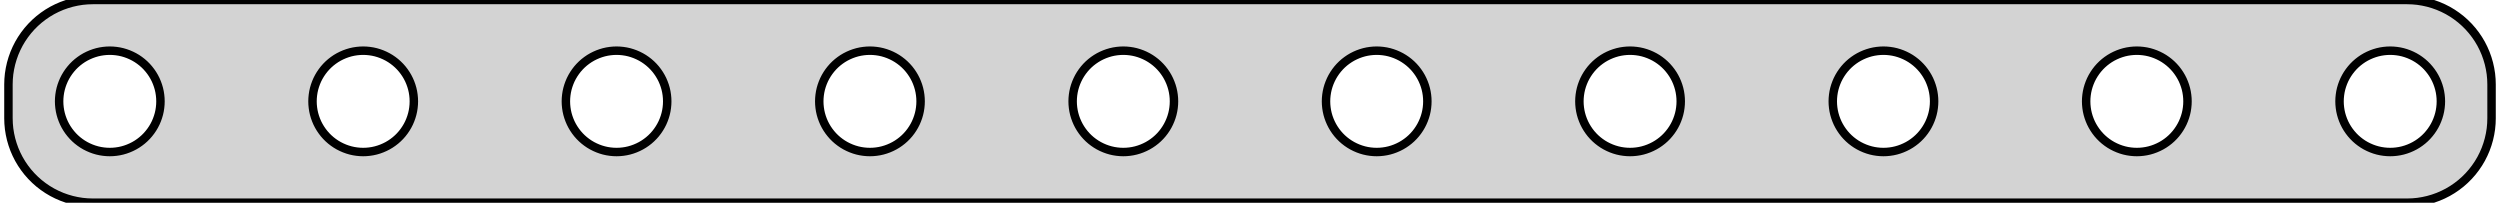 <?xml version="1.0" standalone="no"?>
<!DOCTYPE svg PUBLIC "-//W3C//DTD SVG 1.1//EN" "http://www.w3.org/Graphics/SVG/1.1/DTD/svg11.dtd">
<svg width="148mm" height="12mm" viewBox="-74 -6 148 12" xmlns="http://www.w3.org/2000/svg" version="1.1">
<title>OpenSCAD Model</title>
<path d="
M 68.814,5.99 L 69.127,5.961 L 69.437,5.911 L 69.743,5.843 L 70.045,5.755 L 70.341,5.649
 L 70.629,5.524 L 70.909,5.382 L 71.179,5.222 L 71.439,5.045 L 71.687,4.853 L 71.923,4.645
 L 72.145,4.423 L 72.353,4.187 L 72.545,3.939 L 72.722,3.679 L 72.882,3.409 L 73.024,3.129
 L 73.149,2.841 L 73.255,2.545 L 73.343,2.243 L 73.411,1.937 L 73.461,1.627 L 73.49,1.314
 L 73.5,1 L 73.5,-1 L 73.49,-1.314 L 73.461,-1.627 L 73.411,-1.937 L 73.343,-2.243
 L 73.255,-2.545 L 73.149,-2.841 L 73.024,-3.129 L 72.882,-3.409 L 72.722,-3.679 L 72.545,-3.939
 L 72.353,-4.187 L 72.145,-4.423 L 71.923,-4.645 L 71.687,-4.853 L 71.439,-5.045 L 71.179,-5.222
 L 70.909,-5.382 L 70.629,-5.524 L 70.341,-5.649 L 70.045,-5.755 L 69.743,-5.843 L 69.437,-5.911
 L 69.127,-5.961 L 68.814,-5.99 L 68.5,-6 L -68.5,-6 L -68.814,-5.99 L -69.127,-5.961
 L -69.437,-5.911 L -69.743,-5.843 L -70.045,-5.755 L -70.341,-5.649 L -70.629,-5.524 L -70.909,-5.382
 L -71.179,-5.222 L -71.439,-5.045 L -71.687,-4.853 L -71.923,-4.645 L -72.145,-4.423 L -72.353,-4.187
 L -72.545,-3.939 L -72.722,-3.679 L -72.882,-3.409 L -73.024,-3.129 L -73.149,-2.841 L -73.255,-2.545
 L -73.343,-2.243 L -73.411,-1.937 L -73.461,-1.627 L -73.49,-1.314 L -73.5,-1 L -73.5,1
 L -73.49,1.314 L -73.461,1.627 L -73.411,1.937 L -73.343,2.243 L -73.255,2.545 L -73.149,2.841
 L -73.024,3.129 L -72.882,3.409 L -72.722,3.679 L -72.545,3.939 L -72.353,4.187 L -72.145,4.423
 L -71.923,4.645 L -71.687,4.853 L -71.439,5.045 L -71.179,5.222 L -70.909,5.382 L -70.629,5.524
 L -70.341,5.649 L -70.045,5.755 L -69.743,5.843 L -69.437,5.911 L -69.127,5.961 L -68.814,5.99
 L -68.5,6 L 68.5,6 z
M 7.876,-2.976 L 8.062,-2.947 L 8.246,-2.906 L 8.427,-2.853 L 8.604,-2.789 L 8.777,-2.714
 L 8.945,-2.629 L 9.107,-2.533 L 9.263,-2.427 L 9.412,-2.312 L 9.554,-2.187 L 9.687,-2.054
 L 9.812,-1.912 L 9.927,-1.763 L 10.033,-1.607 L 10.129,-1.445 L 10.214,-1.277 L 10.289,-1.104
 L 10.353,-0.927 L 10.406,-0.746 L 10.447,-0.562 L 10.476,-0.376 L 10.494,-0.188 L 10.5,-0
 L 10.494,0.188 L 10.476,0.376 L 10.447,0.562 L 10.406,0.746 L 10.353,0.927 L 10.289,1.104
 L 10.214,1.277 L 10.129,1.445 L 10.033,1.607 L 9.927,1.763 L 9.812,1.912 L 9.687,2.054
 L 9.554,2.187 L 9.412,2.312 L 9.263,2.427 L 9.107,2.533 L 8.945,2.629 L 8.777,2.714
 L 8.604,2.789 L 8.427,2.853 L 8.246,2.906 L 8.062,2.947 L 7.876,2.976 L 7.688,2.994
 L 7.5,3 L 7.312,2.994 L 7.124,2.976 L 6.938,2.947 L 6.754,2.906 L 6.573,2.853
 L 6.396,2.789 L 6.223,2.714 L 6.055,2.629 L 5.893,2.533 L 5.737,2.427 L 5.588,2.312
 L 5.446,2.187 L 5.313,2.054 L 5.188,1.912 L 5.073,1.763 L 4.967,1.607 L 4.871,1.445
 L 4.786,1.277 L 4.711,1.104 L 4.647,0.927 L 4.594,0.746 L 4.553,0.562 L 4.524,0.376
 L 4.506,0.188 L 4.5,-0 L 4.506,-0.188 L 4.524,-0.376 L 4.553,-0.562 L 4.594,-0.746
 L 4.647,-0.927 L 4.711,-1.104 L 4.786,-1.277 L 4.871,-1.445 L 4.967,-1.607 L 5.073,-1.763
 L 5.188,-1.912 L 5.313,-2.054 L 5.446,-2.187 L 5.588,-2.312 L 5.737,-2.427 L 5.893,-2.533
 L 6.055,-2.629 L 6.223,-2.714 L 6.396,-2.789 L 6.573,-2.853 L 6.754,-2.906 L 6.938,-2.947
 L 7.124,-2.976 L 7.312,-2.994 L 7.5,-3 L 7.688,-2.994 z
M -67.688,2.994 L -67.876,2.976 L -68.062,2.947 L -68.246,2.906 L -68.427,2.853 L -68.604,2.789
 L -68.777,2.714 L -68.945,2.629 L -69.108,2.533 L -69.263,2.427 L -69.412,2.312 L -69.554,2.187
 L -69.687,2.054 L -69.811,1.912 L -69.927,1.763 L -70.033,1.607 L -70.129,1.445 L -70.215,1.277
 L -70.289,1.104 L -70.353,0.927 L -70.406,0.746 L -70.447,0.562 L -70.476,0.376 L -70.494,0.188
 L -70.5,-0 L -70.494,-0.188 L -70.476,-0.376 L -70.447,-0.562 L -70.406,-0.746 L -70.353,-0.927
 L -70.289,-1.104 L -70.215,-1.277 L -70.129,-1.445 L -70.033,-1.607 L -69.927,-1.763 L -69.811,-1.912
 L -69.687,-2.054 L -69.554,-2.187 L -69.412,-2.312 L -69.263,-2.427 L -69.108,-2.533 L -68.945,-2.629
 L -68.777,-2.714 L -68.604,-2.789 L -68.427,-2.853 L -68.246,-2.906 L -68.062,-2.947 L -67.876,-2.976
 L -67.688,-2.994 L -67.5,-3 L -67.312,-2.994 L -67.124,-2.976 L -66.938,-2.947 L -66.754,-2.906
 L -66.573,-2.853 L -66.396,-2.789 L -66.223,-2.714 L -66.055,-2.629 L -65.892,-2.533 L -65.737,-2.427
 L -65.588,-2.312 L -65.446,-2.187 L -65.313,-2.054 L -65.189,-1.912 L -65.073,-1.763 L -64.967,-1.607
 L -64.871,-1.445 L -64.785,-1.277 L -64.711,-1.104 L -64.647,-0.927 L -64.594,-0.746 L -64.553,-0.562
 L -64.524,-0.376 L -64.506,-0.188 L -64.5,-0 L -64.506,0.188 L -64.524,0.376 L -64.553,0.562
 L -64.594,0.746 L -64.647,0.927 L -64.711,1.104 L -64.785,1.277 L -64.871,1.445 L -64.967,1.607
 L -65.073,1.763 L -65.189,1.912 L -65.313,2.054 L -65.446,2.187 L -65.588,2.312 L -65.737,2.427
 L -65.892,2.533 L -66.055,2.629 L -66.223,2.714 L -66.396,2.789 L -66.573,2.853 L -66.754,2.906
 L -66.938,2.947 L -67.124,2.976 L -67.312,2.994 L -67.5,3 z
M -52.688,2.994 L -52.876,2.976 L -53.062,2.947 L -53.246,2.906 L -53.427,2.853 L -53.604,2.789
 L -53.777,2.714 L -53.945,2.629 L -54.108,2.533 L -54.263,2.427 L -54.412,2.312 L -54.554,2.187
 L -54.687,2.054 L -54.812,1.912 L -54.927,1.763 L -55.033,1.607 L -55.129,1.445 L -55.215,1.277
 L -55.289,1.104 L -55.353,0.927 L -55.406,0.746 L -55.447,0.562 L -55.476,0.376 L -55.494,0.188
 L -55.5,-0 L -55.494,-0.188 L -55.476,-0.376 L -55.447,-0.562 L -55.406,-0.746 L -55.353,-0.927
 L -55.289,-1.104 L -55.215,-1.277 L -55.129,-1.445 L -55.033,-1.607 L -54.927,-1.763 L -54.812,-1.912
 L -54.687,-2.054 L -54.554,-2.187 L -54.412,-2.312 L -54.263,-2.427 L -54.108,-2.533 L -53.945,-2.629
 L -53.777,-2.714 L -53.604,-2.789 L -53.427,-2.853 L -53.246,-2.906 L -53.062,-2.947 L -52.876,-2.976
 L -52.688,-2.994 L -52.5,-3 L -52.312,-2.994 L -52.124,-2.976 L -51.938,-2.947 L -51.754,-2.906
 L -51.573,-2.853 L -51.396,-2.789 L -51.223,-2.714 L -51.055,-2.629 L -50.892,-2.533 L -50.737,-2.427
 L -50.588,-2.312 L -50.446,-2.187 L -50.313,-2.054 L -50.188,-1.912 L -50.073,-1.763 L -49.967,-1.607
 L -49.871,-1.445 L -49.785,-1.277 L -49.711,-1.104 L -49.647,-0.927 L -49.594,-0.746 L -49.553,-0.562
 L -49.524,-0.376 L -49.506,-0.188 L -49.5,-0 L -49.506,0.188 L -49.524,0.376 L -49.553,0.562
 L -49.594,0.746 L -49.647,0.927 L -49.711,1.104 L -49.785,1.277 L -49.871,1.445 L -49.967,1.607
 L -50.073,1.763 L -50.188,1.912 L -50.313,2.054 L -50.446,2.187 L -50.588,2.312 L -50.737,2.427
 L -50.892,2.533 L -51.055,2.629 L -51.223,2.714 L -51.396,2.789 L -51.573,2.853 L -51.754,2.906
 L -51.938,2.947 L -52.124,2.976 L -52.312,2.994 L -52.5,3 z
M -37.688,2.994 L -37.876,2.976 L -38.062,2.947 L -38.246,2.906 L -38.427,2.853 L -38.604,2.789
 L -38.777,2.714 L -38.945,2.629 L -39.108,2.533 L -39.263,2.427 L -39.412,2.312 L -39.554,2.187
 L -39.687,2.054 L -39.812,1.912 L -39.927,1.763 L -40.033,1.607 L -40.129,1.445 L -40.215,1.277
 L -40.289,1.104 L -40.353,0.927 L -40.406,0.746 L -40.447,0.562 L -40.476,0.376 L -40.494,0.188
 L -40.5,-0 L -40.494,-0.188 L -40.476,-0.376 L -40.447,-0.562 L -40.406,-0.746 L -40.353,-0.927
 L -40.289,-1.104 L -40.215,-1.277 L -40.129,-1.445 L -40.033,-1.607 L -39.927,-1.763 L -39.812,-1.912
 L -39.687,-2.054 L -39.554,-2.187 L -39.412,-2.312 L -39.263,-2.427 L -39.108,-2.533 L -38.945,-2.629
 L -38.777,-2.714 L -38.604,-2.789 L -38.427,-2.853 L -38.246,-2.906 L -38.062,-2.947 L -37.876,-2.976
 L -37.688,-2.994 L -37.5,-3 L -37.312,-2.994 L -37.124,-2.976 L -36.938,-2.947 L -36.754,-2.906
 L -36.573,-2.853 L -36.396,-2.789 L -36.223,-2.714 L -36.055,-2.629 L -35.892,-2.533 L -35.737,-2.427
 L -35.588,-2.312 L -35.446,-2.187 L -35.313,-2.054 L -35.188,-1.912 L -35.073,-1.763 L -34.967,-1.607
 L -34.871,-1.445 L -34.785,-1.277 L -34.711,-1.104 L -34.647,-0.927 L -34.594,-0.746 L -34.553,-0.562
 L -34.524,-0.376 L -34.506,-0.188 L -34.5,-0 L -34.506,0.188 L -34.524,0.376 L -34.553,0.562
 L -34.594,0.746 L -34.647,0.927 L -34.711,1.104 L -34.785,1.277 L -34.871,1.445 L -34.967,1.607
 L -35.073,1.763 L -35.188,1.912 L -35.313,2.054 L -35.446,2.187 L -35.588,2.312 L -35.737,2.427
 L -35.892,2.533 L -36.055,2.629 L -36.223,2.714 L -36.396,2.789 L -36.573,2.853 L -36.754,2.906
 L -36.938,2.947 L -37.124,2.976 L -37.312,2.994 L -37.5,3 z
M 37.312,2.994 L 37.124,2.976 L 36.938,2.947 L 36.754,2.906 L 36.573,2.853 L 36.396,2.789
 L 36.223,2.714 L 36.055,2.629 L 35.892,2.533 L 35.737,2.427 L 35.588,2.312 L 35.446,2.187
 L 35.313,2.054 L 35.188,1.912 L 35.073,1.763 L 34.967,1.607 L 34.871,1.445 L 34.785,1.277
 L 34.711,1.104 L 34.647,0.927 L 34.594,0.746 L 34.553,0.562 L 34.524,0.376 L 34.506,0.188
 L 34.5,-0 L 34.506,-0.188 L 34.524,-0.376 L 34.553,-0.562 L 34.594,-0.746 L 34.647,-0.927
 L 34.711,-1.104 L 34.785,-1.277 L 34.871,-1.445 L 34.967,-1.607 L 35.073,-1.763 L 35.188,-1.912
 L 35.313,-2.054 L 35.446,-2.187 L 35.588,-2.312 L 35.737,-2.427 L 35.892,-2.533 L 36.055,-2.629
 L 36.223,-2.714 L 36.396,-2.789 L 36.573,-2.853 L 36.754,-2.906 L 36.938,-2.947 L 37.124,-2.976
 L 37.312,-2.994 L 37.5,-3 L 37.688,-2.994 L 37.876,-2.976 L 38.062,-2.947 L 38.246,-2.906
 L 38.427,-2.853 L 38.604,-2.789 L 38.777,-2.714 L 38.945,-2.629 L 39.108,-2.533 L 39.263,-2.427
 L 39.412,-2.312 L 39.554,-2.187 L 39.687,-2.054 L 39.812,-1.912 L 39.927,-1.763 L 40.033,-1.607
 L 40.129,-1.445 L 40.215,-1.277 L 40.289,-1.104 L 40.353,-0.927 L 40.406,-0.746 L 40.447,-0.562
 L 40.476,-0.376 L 40.494,-0.188 L 40.5,-0 L 40.494,0.188 L 40.476,0.376 L 40.447,0.562
 L 40.406,0.746 L 40.353,0.927 L 40.289,1.104 L 40.215,1.277 L 40.129,1.445 L 40.033,1.607
 L 39.927,1.763 L 39.812,1.912 L 39.687,2.054 L 39.554,2.187 L 39.412,2.312 L 39.263,2.427
 L 39.108,2.533 L 38.945,2.629 L 38.777,2.714 L 38.604,2.789 L 38.427,2.853 L 38.246,2.906
 L 38.062,2.947 L 37.876,2.976 L 37.688,2.994 L 37.5,3 z
M 52.312,2.994 L 52.124,2.976 L 51.938,2.947 L 51.754,2.906 L 51.573,2.853 L 51.396,2.789
 L 51.223,2.714 L 51.055,2.629 L 50.892,2.533 L 50.737,2.427 L 50.588,2.312 L 50.446,2.187
 L 50.313,2.054 L 50.188,1.912 L 50.073,1.763 L 49.967,1.607 L 49.871,1.445 L 49.785,1.277
 L 49.711,1.104 L 49.647,0.927 L 49.594,0.746 L 49.553,0.562 L 49.524,0.376 L 49.506,0.188
 L 49.5,-0 L 49.506,-0.188 L 49.524,-0.376 L 49.553,-0.562 L 49.594,-0.746 L 49.647,-0.927
 L 49.711,-1.104 L 49.785,-1.277 L 49.871,-1.445 L 49.967,-1.607 L 50.073,-1.763 L 50.188,-1.912
 L 50.313,-2.054 L 50.446,-2.187 L 50.588,-2.312 L 50.737,-2.427 L 50.892,-2.533 L 51.055,-2.629
 L 51.223,-2.714 L 51.396,-2.789 L 51.573,-2.853 L 51.754,-2.906 L 51.938,-2.947 L 52.124,-2.976
 L 52.312,-2.994 L 52.5,-3 L 52.688,-2.994 L 52.876,-2.976 L 53.062,-2.947 L 53.246,-2.906
 L 53.427,-2.853 L 53.604,-2.789 L 53.777,-2.714 L 53.945,-2.629 L 54.108,-2.533 L 54.263,-2.427
 L 54.412,-2.312 L 54.554,-2.187 L 54.687,-2.054 L 54.812,-1.912 L 54.927,-1.763 L 55.033,-1.607
 L 55.129,-1.445 L 55.215,-1.277 L 55.289,-1.104 L 55.353,-0.927 L 55.406,-0.746 L 55.447,-0.562
 L 55.476,-0.376 L 55.494,-0.188 L 55.5,-0 L 55.494,0.188 L 55.476,0.376 L 55.447,0.562
 L 55.406,0.746 L 55.353,0.927 L 55.289,1.104 L 55.215,1.277 L 55.129,1.445 L 55.033,1.607
 L 54.927,1.763 L 54.812,1.912 L 54.687,2.054 L 54.554,2.187 L 54.412,2.312 L 54.263,2.427
 L 54.108,2.533 L 53.945,2.629 L 53.777,2.714 L 53.604,2.789 L 53.427,2.853 L 53.246,2.906
 L 53.062,2.947 L 52.876,2.976 L 52.688,2.994 L 52.5,3 z
M 67.312,2.994 L 67.124,2.976 L 66.938,2.947 L 66.754,2.906 L 66.573,2.853 L 66.396,2.789
 L 66.223,2.714 L 66.055,2.629 L 65.892,2.533 L 65.737,2.427 L 65.588,2.312 L 65.446,2.187
 L 65.313,2.054 L 65.189,1.912 L 65.073,1.763 L 64.967,1.607 L 64.871,1.445 L 64.785,1.277
 L 64.711,1.104 L 64.647,0.927 L 64.594,0.746 L 64.553,0.562 L 64.524,0.376 L 64.506,0.188
 L 64.5,-0 L 64.506,-0.188 L 64.524,-0.376 L 64.553,-0.562 L 64.594,-0.746 L 64.647,-0.927
 L 64.711,-1.104 L 64.785,-1.277 L 64.871,-1.445 L 64.967,-1.607 L 65.073,-1.763 L 65.189,-1.912
 L 65.313,-2.054 L 65.446,-2.187 L 65.588,-2.312 L 65.737,-2.427 L 65.892,-2.533 L 66.055,-2.629
 L 66.223,-2.714 L 66.396,-2.789 L 66.573,-2.853 L 66.754,-2.906 L 66.938,-2.947 L 67.124,-2.976
 L 67.312,-2.994 L 67.5,-3 L 67.688,-2.994 L 67.876,-2.976 L 68.062,-2.947 L 68.246,-2.906
 L 68.427,-2.853 L 68.604,-2.789 L 68.777,-2.714 L 68.945,-2.629 L 69.108,-2.533 L 69.263,-2.427
 L 69.412,-2.312 L 69.554,-2.187 L 69.687,-2.054 L 69.811,-1.912 L 69.927,-1.763 L 70.033,-1.607
 L 70.129,-1.445 L 70.215,-1.277 L 70.289,-1.104 L 70.353,-0.927 L 70.406,-0.746 L 70.447,-0.562
 L 70.476,-0.376 L 70.494,-0.188 L 70.5,-0 L 70.494,0.188 L 70.476,0.376 L 70.447,0.562
 L 70.406,0.746 L 70.353,0.927 L 70.289,1.104 L 70.215,1.277 L 70.129,1.445 L 70.033,1.607
 L 69.927,1.763 L 69.811,1.912 L 69.687,2.054 L 69.554,2.187 L 69.412,2.312 L 69.263,2.427
 L 69.108,2.533 L 68.945,2.629 L 68.777,2.714 L 68.604,2.789 L 68.427,2.853 L 68.246,2.906
 L 68.062,2.947 L 67.876,2.976 L 67.688,2.994 L 67.5,3 z
M -7.688,2.994 L -7.876,2.976 L -8.062,2.947 L -8.246,2.906 L -8.427,2.853 L -8.604,2.789
 L -8.777,2.714 L -8.945,2.629 L -9.107,2.533 L -9.263,2.427 L -9.412,2.312 L -9.554,2.187
 L -9.687,2.054 L -9.812,1.912 L -9.927,1.763 L -10.033,1.607 L -10.129,1.445 L -10.214,1.277
 L -10.289,1.104 L -10.353,0.927 L -10.406,0.746 L -10.447,0.562 L -10.476,0.376 L -10.494,0.188
 L -10.5,-0 L -10.494,-0.188 L -10.476,-0.376 L -10.447,-0.562 L -10.406,-0.746 L -10.353,-0.927
 L -10.289,-1.104 L -10.214,-1.277 L -10.129,-1.445 L -10.033,-1.607 L -9.927,-1.763 L -9.812,-1.912
 L -9.687,-2.054 L -9.554,-2.187 L -9.412,-2.312 L -9.263,-2.427 L -9.107,-2.533 L -8.945,-2.629
 L -8.777,-2.714 L -8.604,-2.789 L -8.427,-2.853 L -8.246,-2.906 L -8.062,-2.947 L -7.876,-2.976
 L -7.688,-2.994 L -7.5,-3 L -7.312,-2.994 L -7.124,-2.976 L -6.938,-2.947 L -6.754,-2.906
 L -6.573,-2.853 L -6.396,-2.789 L -6.223,-2.714 L -6.055,-2.629 L -5.893,-2.533 L -5.737,-2.427
 L -5.588,-2.312 L -5.446,-2.187 L -5.313,-2.054 L -5.188,-1.912 L -5.073,-1.763 L -4.967,-1.607
 L -4.871,-1.445 L -4.786,-1.277 L -4.711,-1.104 L -4.647,-0.927 L -4.594,-0.746 L -4.553,-0.562
 L -4.524,-0.376 L -4.506,-0.188 L -4.5,-0 L -4.506,0.188 L -4.524,0.376 L -4.553,0.562
 L -4.594,0.746 L -4.647,0.927 L -4.711,1.104 L -4.786,1.277 L -4.871,1.445 L -4.967,1.607
 L -5.073,1.763 L -5.188,1.912 L -5.313,2.054 L -5.446,2.187 L -5.588,2.312 L -5.737,2.427
 L -5.893,2.533 L -6.055,2.629 L -6.223,2.714 L -6.396,2.789 L -6.573,2.853 L -6.754,2.906
 L -6.938,2.947 L -7.124,2.976 L -7.312,2.994 L -7.5,3 z
M -22.688,2.994 L -22.876,2.976 L -23.062,2.947 L -23.246,2.906 L -23.427,2.853 L -23.604,2.789
 L -23.777,2.714 L -23.945,2.629 L -24.108,2.533 L -24.263,2.427 L -24.412,2.312 L -24.554,2.187
 L -24.687,2.054 L -24.811,1.912 L -24.927,1.763 L -25.033,1.607 L -25.129,1.445 L -25.215,1.277
 L -25.289,1.104 L -25.353,0.927 L -25.406,0.746 L -25.447,0.562 L -25.476,0.376 L -25.494,0.188
 L -25.5,-0 L -25.494,-0.188 L -25.476,-0.376 L -25.447,-0.562 L -25.406,-0.746 L -25.353,-0.927
 L -25.289,-1.104 L -25.215,-1.277 L -25.129,-1.445 L -25.033,-1.607 L -24.927,-1.763 L -24.811,-1.912
 L -24.687,-2.054 L -24.554,-2.187 L -24.412,-2.312 L -24.263,-2.427 L -24.108,-2.533 L -23.945,-2.629
 L -23.777,-2.714 L -23.604,-2.789 L -23.427,-2.853 L -23.246,-2.906 L -23.062,-2.947 L -22.876,-2.976
 L -22.688,-2.994 L -22.5,-3 L -22.312,-2.994 L -22.124,-2.976 L -21.938,-2.947 L -21.754,-2.906
 L -21.573,-2.853 L -21.396,-2.789 L -21.223,-2.714 L -21.055,-2.629 L -20.892,-2.533 L -20.737,-2.427
 L -20.588,-2.312 L -20.446,-2.187 L -20.313,-2.054 L -20.188,-1.912 L -20.073,-1.763 L -19.967,-1.607
 L -19.871,-1.445 L -19.785,-1.277 L -19.711,-1.104 L -19.647,-0.927 L -19.594,-0.746 L -19.553,-0.562
 L -19.524,-0.376 L -19.506,-0.188 L -19.5,-0 L -19.506,0.188 L -19.524,0.376 L -19.553,0.562
 L -19.594,0.746 L -19.647,0.927 L -19.711,1.104 L -19.785,1.277 L -19.871,1.445 L -19.967,1.607
 L -20.073,1.763 L -20.188,1.912 L -20.313,2.054 L -20.446,2.187 L -20.588,2.312 L -20.737,2.427
 L -20.892,2.533 L -21.055,2.629 L -21.223,2.714 L -21.396,2.789 L -21.573,2.853 L -21.754,2.906
 L -21.938,2.947 L -22.124,2.976 L -22.312,2.994 L -22.5,3 z
M 22.312,2.994 L 22.124,2.976 L 21.938,2.947 L 21.754,2.906 L 21.573,2.853 L 21.396,2.789
 L 21.223,2.714 L 21.055,2.629 L 20.892,2.533 L 20.737,2.427 L 20.588,2.312 L 20.446,2.187
 L 20.313,2.054 L 20.188,1.912 L 20.073,1.763 L 19.967,1.607 L 19.871,1.445 L 19.785,1.277
 L 19.711,1.104 L 19.647,0.927 L 19.594,0.746 L 19.553,0.562 L 19.524,0.376 L 19.506,0.188
 L 19.5,-0 L 19.506,-0.188 L 19.524,-0.376 L 19.553,-0.562 L 19.594,-0.746 L 19.647,-0.927
 L 19.711,-1.104 L 19.785,-1.277 L 19.871,-1.445 L 19.967,-1.607 L 20.073,-1.763 L 20.188,-1.912
 L 20.313,-2.054 L 20.446,-2.187 L 20.588,-2.312 L 20.737,-2.427 L 20.892,-2.533 L 21.055,-2.629
 L 21.223,-2.714 L 21.396,-2.789 L 21.573,-2.853 L 21.754,-2.906 L 21.938,-2.947 L 22.124,-2.976
 L 22.312,-2.994 L 22.5,-3 L 22.688,-2.994 L 22.876,-2.976 L 23.062,-2.947 L 23.246,-2.906
 L 23.427,-2.853 L 23.604,-2.789 L 23.777,-2.714 L 23.945,-2.629 L 24.108,-2.533 L 24.263,-2.427
 L 24.412,-2.312 L 24.554,-2.187 L 24.687,-2.054 L 24.811,-1.912 L 24.927,-1.763 L 25.033,-1.607
 L 25.129,-1.445 L 25.215,-1.277 L 25.289,-1.104 L 25.353,-0.927 L 25.406,-0.746 L 25.447,-0.562
 L 25.476,-0.376 L 25.494,-0.188 L 25.5,-0 L 25.494,0.188 L 25.476,0.376 L 25.447,0.562
 L 25.406,0.746 L 25.353,0.927 L 25.289,1.104 L 25.215,1.277 L 25.129,1.445 L 25.033,1.607
 L 24.927,1.763 L 24.811,1.912 L 24.687,2.054 L 24.554,2.187 L 24.412,2.312 L 24.263,2.427
 L 24.108,2.533 L 23.945,2.629 L 23.777,2.714 L 23.604,2.789 L 23.427,2.853 L 23.246,2.906
 L 23.062,2.947 L 22.876,2.976 L 22.688,2.994 L 22.5,3 z
" stroke="black" fill="lightgray" stroke-width="0.5"/>
</svg>
